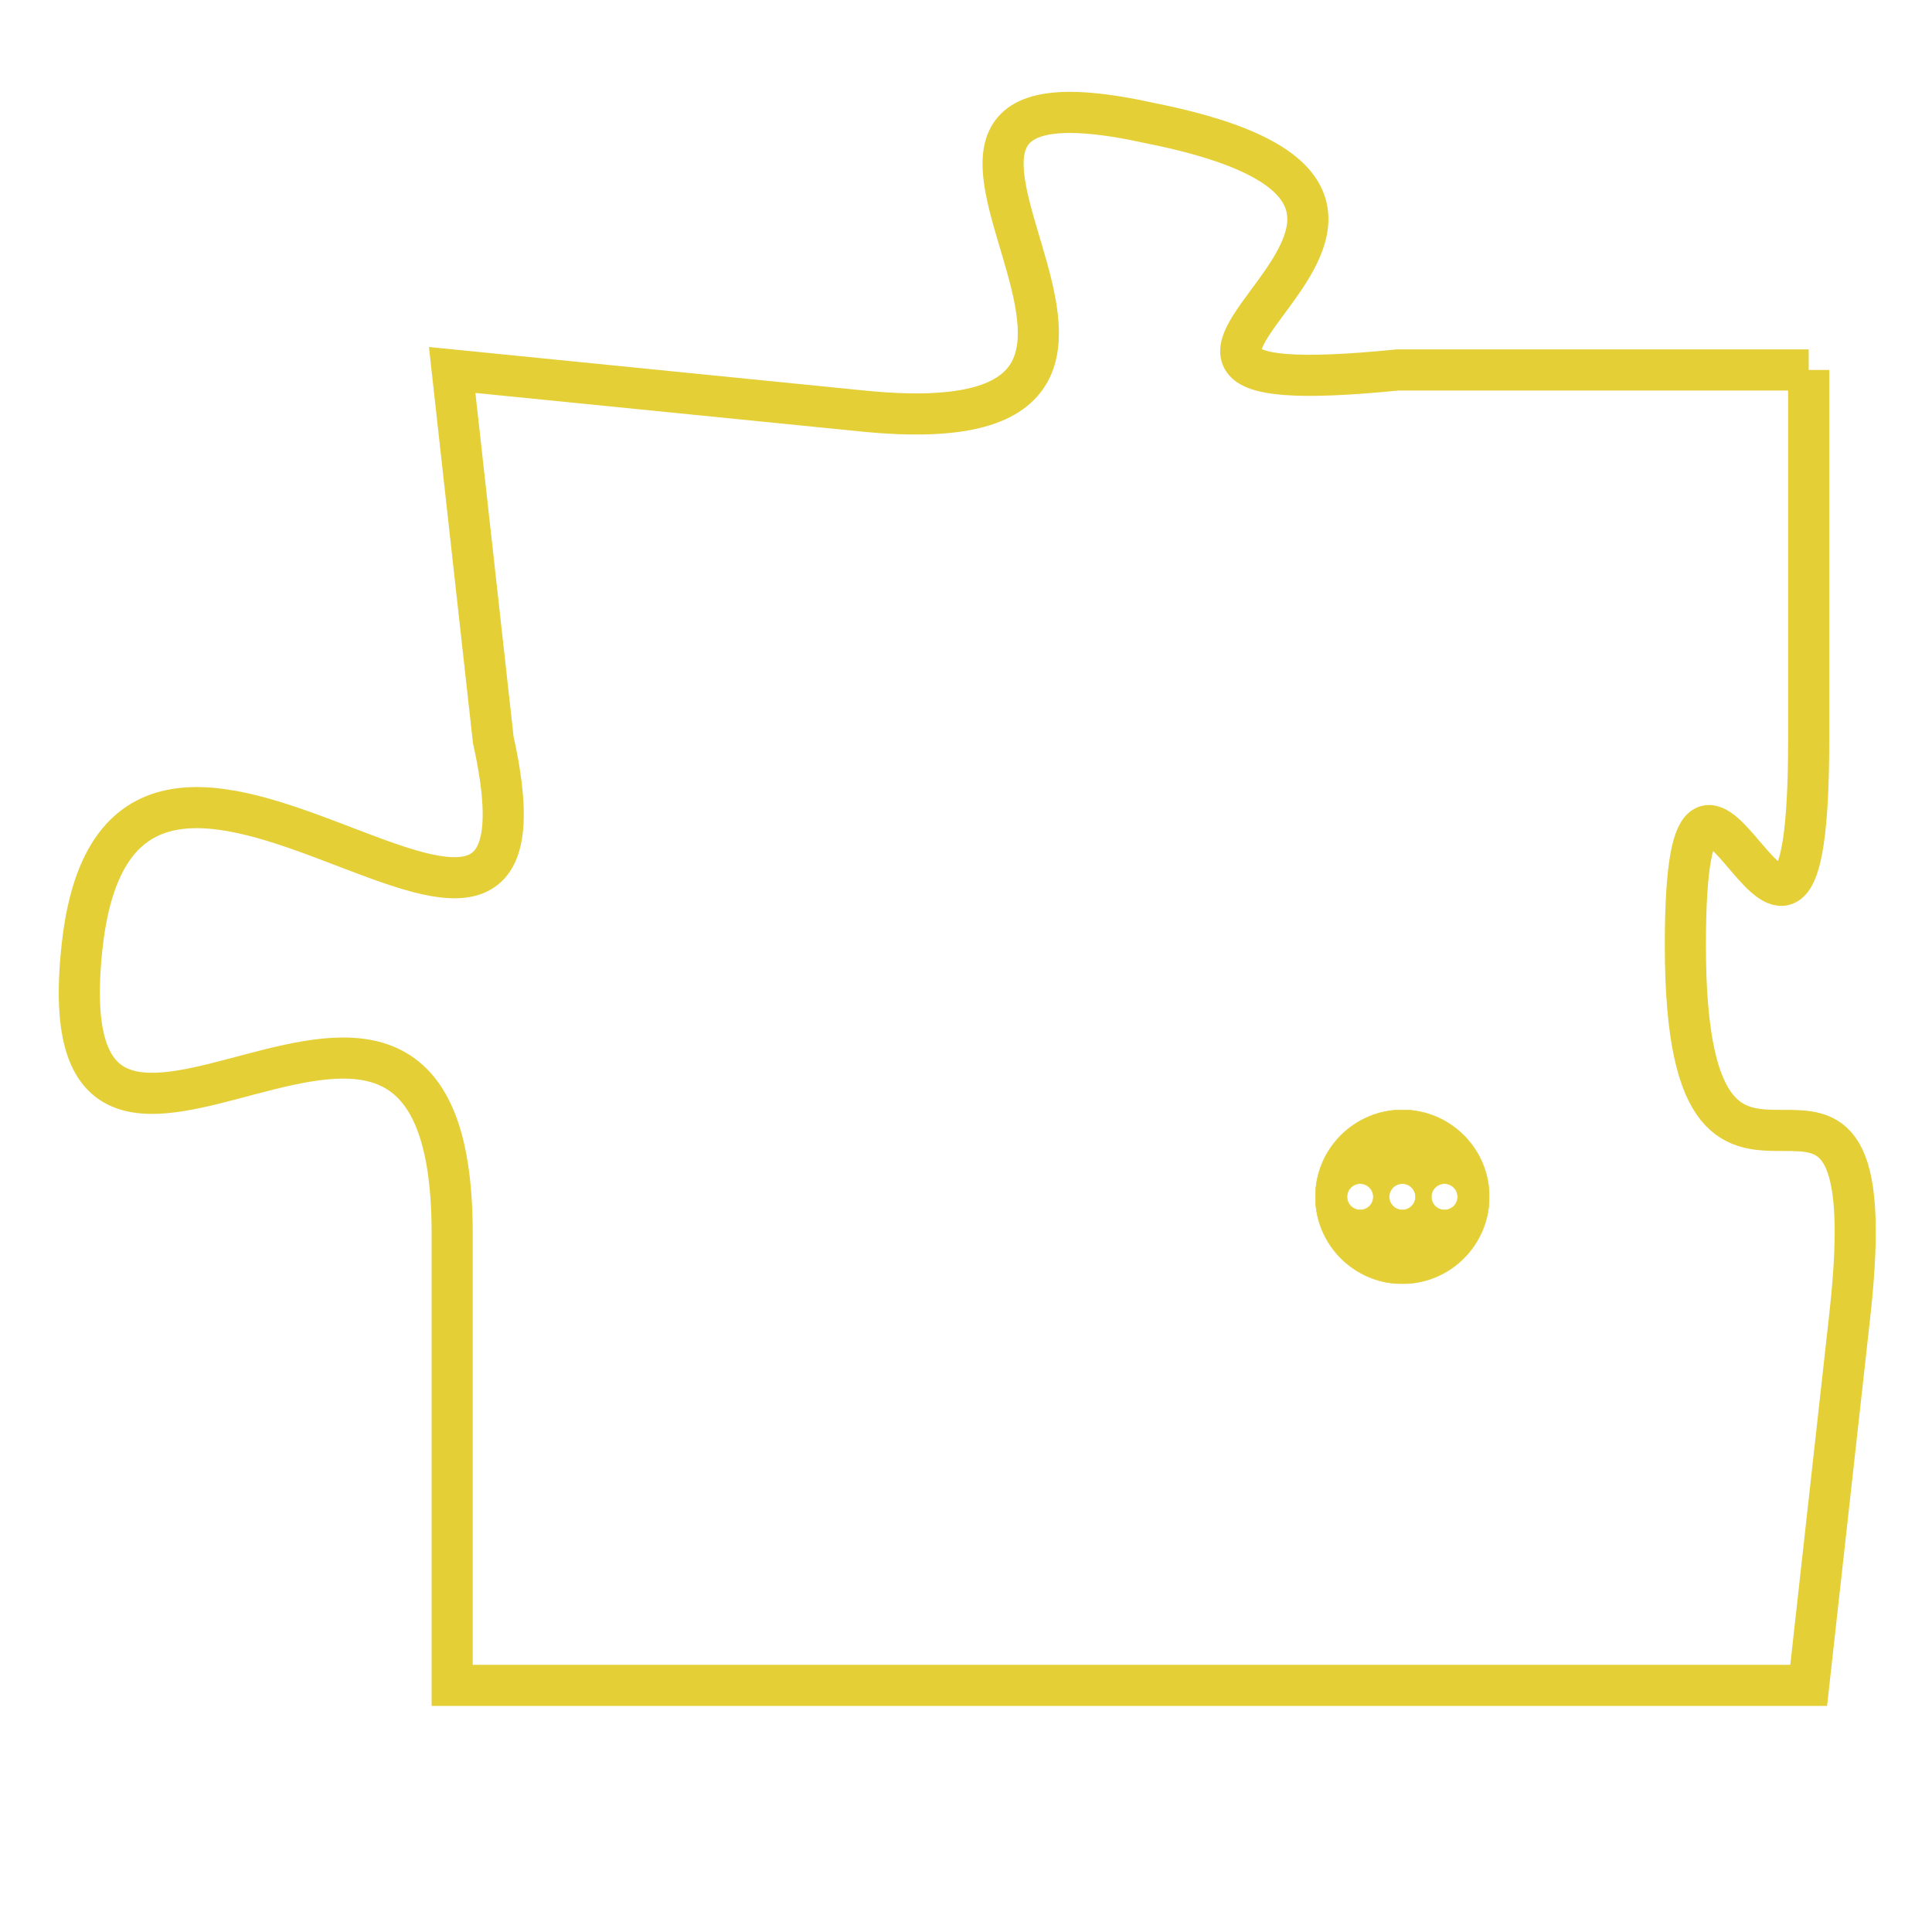 <svg version="1.1" xmlns="http://www.w3.org/2000/svg" xmlns:xlink="http://www.w3.org/1999/xlink" fill="transparent" x="0" y="0" width="350" height="350" preserveAspectRatio="xMinYMin slice"><style type="text/css">.links{fill:transparent;stroke: #E4CF37;}.links:hover{fill:#63D272; opacity:0.4;}</style><defs><g id="allt"><path id="t9654" d="M1155,2368 L1145,2368 C1135,2369 1149,2364 1139,2362 C1130,2360 1142,2370 1132,2369 L1122,2368 1122,2368 L1123,2377 C1125,2386 1114,2373 1113,2382 C1112,2391 1122,2379 1122,2389 L1122,2400 L1122,2400 L1155,2400 1155,2400 L1156,2391 C1157,2382 1152,2391 1152,2382 C1152,2374 1155,2386 1155,2377 L1155,2368"/></g><clipPath id="c" clipRule="evenodd" fill="transparent"><use href="#t9654"/></clipPath></defs><svg viewBox="1111 2359 47 42" preserveAspectRatio="xMinYMin meet"><svg width="4380" height="2430"><g><image crossorigin="anonymous" x="0" y="0" href="https://nftpuzzle.license-token.com/assets/completepuzzle.svg" width="100%" height="100%" /><g class="links"><use href="#t9654"/></g></g></svg><svg x="1143" y="2386" height="9%" width="9%" viewBox="0 0 330 330"><g><a xlink:href="https://nftpuzzle.license-token.com/" class="links"><title>See the most innovative NFT based token software licensing project</title><path fill="#E4CF37" id="more" d="M165,0C74.019,0,0,74.019,0,165s74.019,165,165,165s165-74.019,165-165S255.981,0,165,0z M85,190 c-13.785,0-25-11.215-25-25s11.215-25,25-25s25,11.215,25,25S98.785,190,85,190z M165,190c-13.785,0-25-11.215-25-25 s11.215-25,25-25s25,11.215,25,25S178.785,190,165,190z M245,190c-13.785,0-25-11.215-25-25s11.215-25,25-25 c13.785,0,25,11.215,25,25S258.785,190,245,190z"></path></a></g></svg></svg></svg>